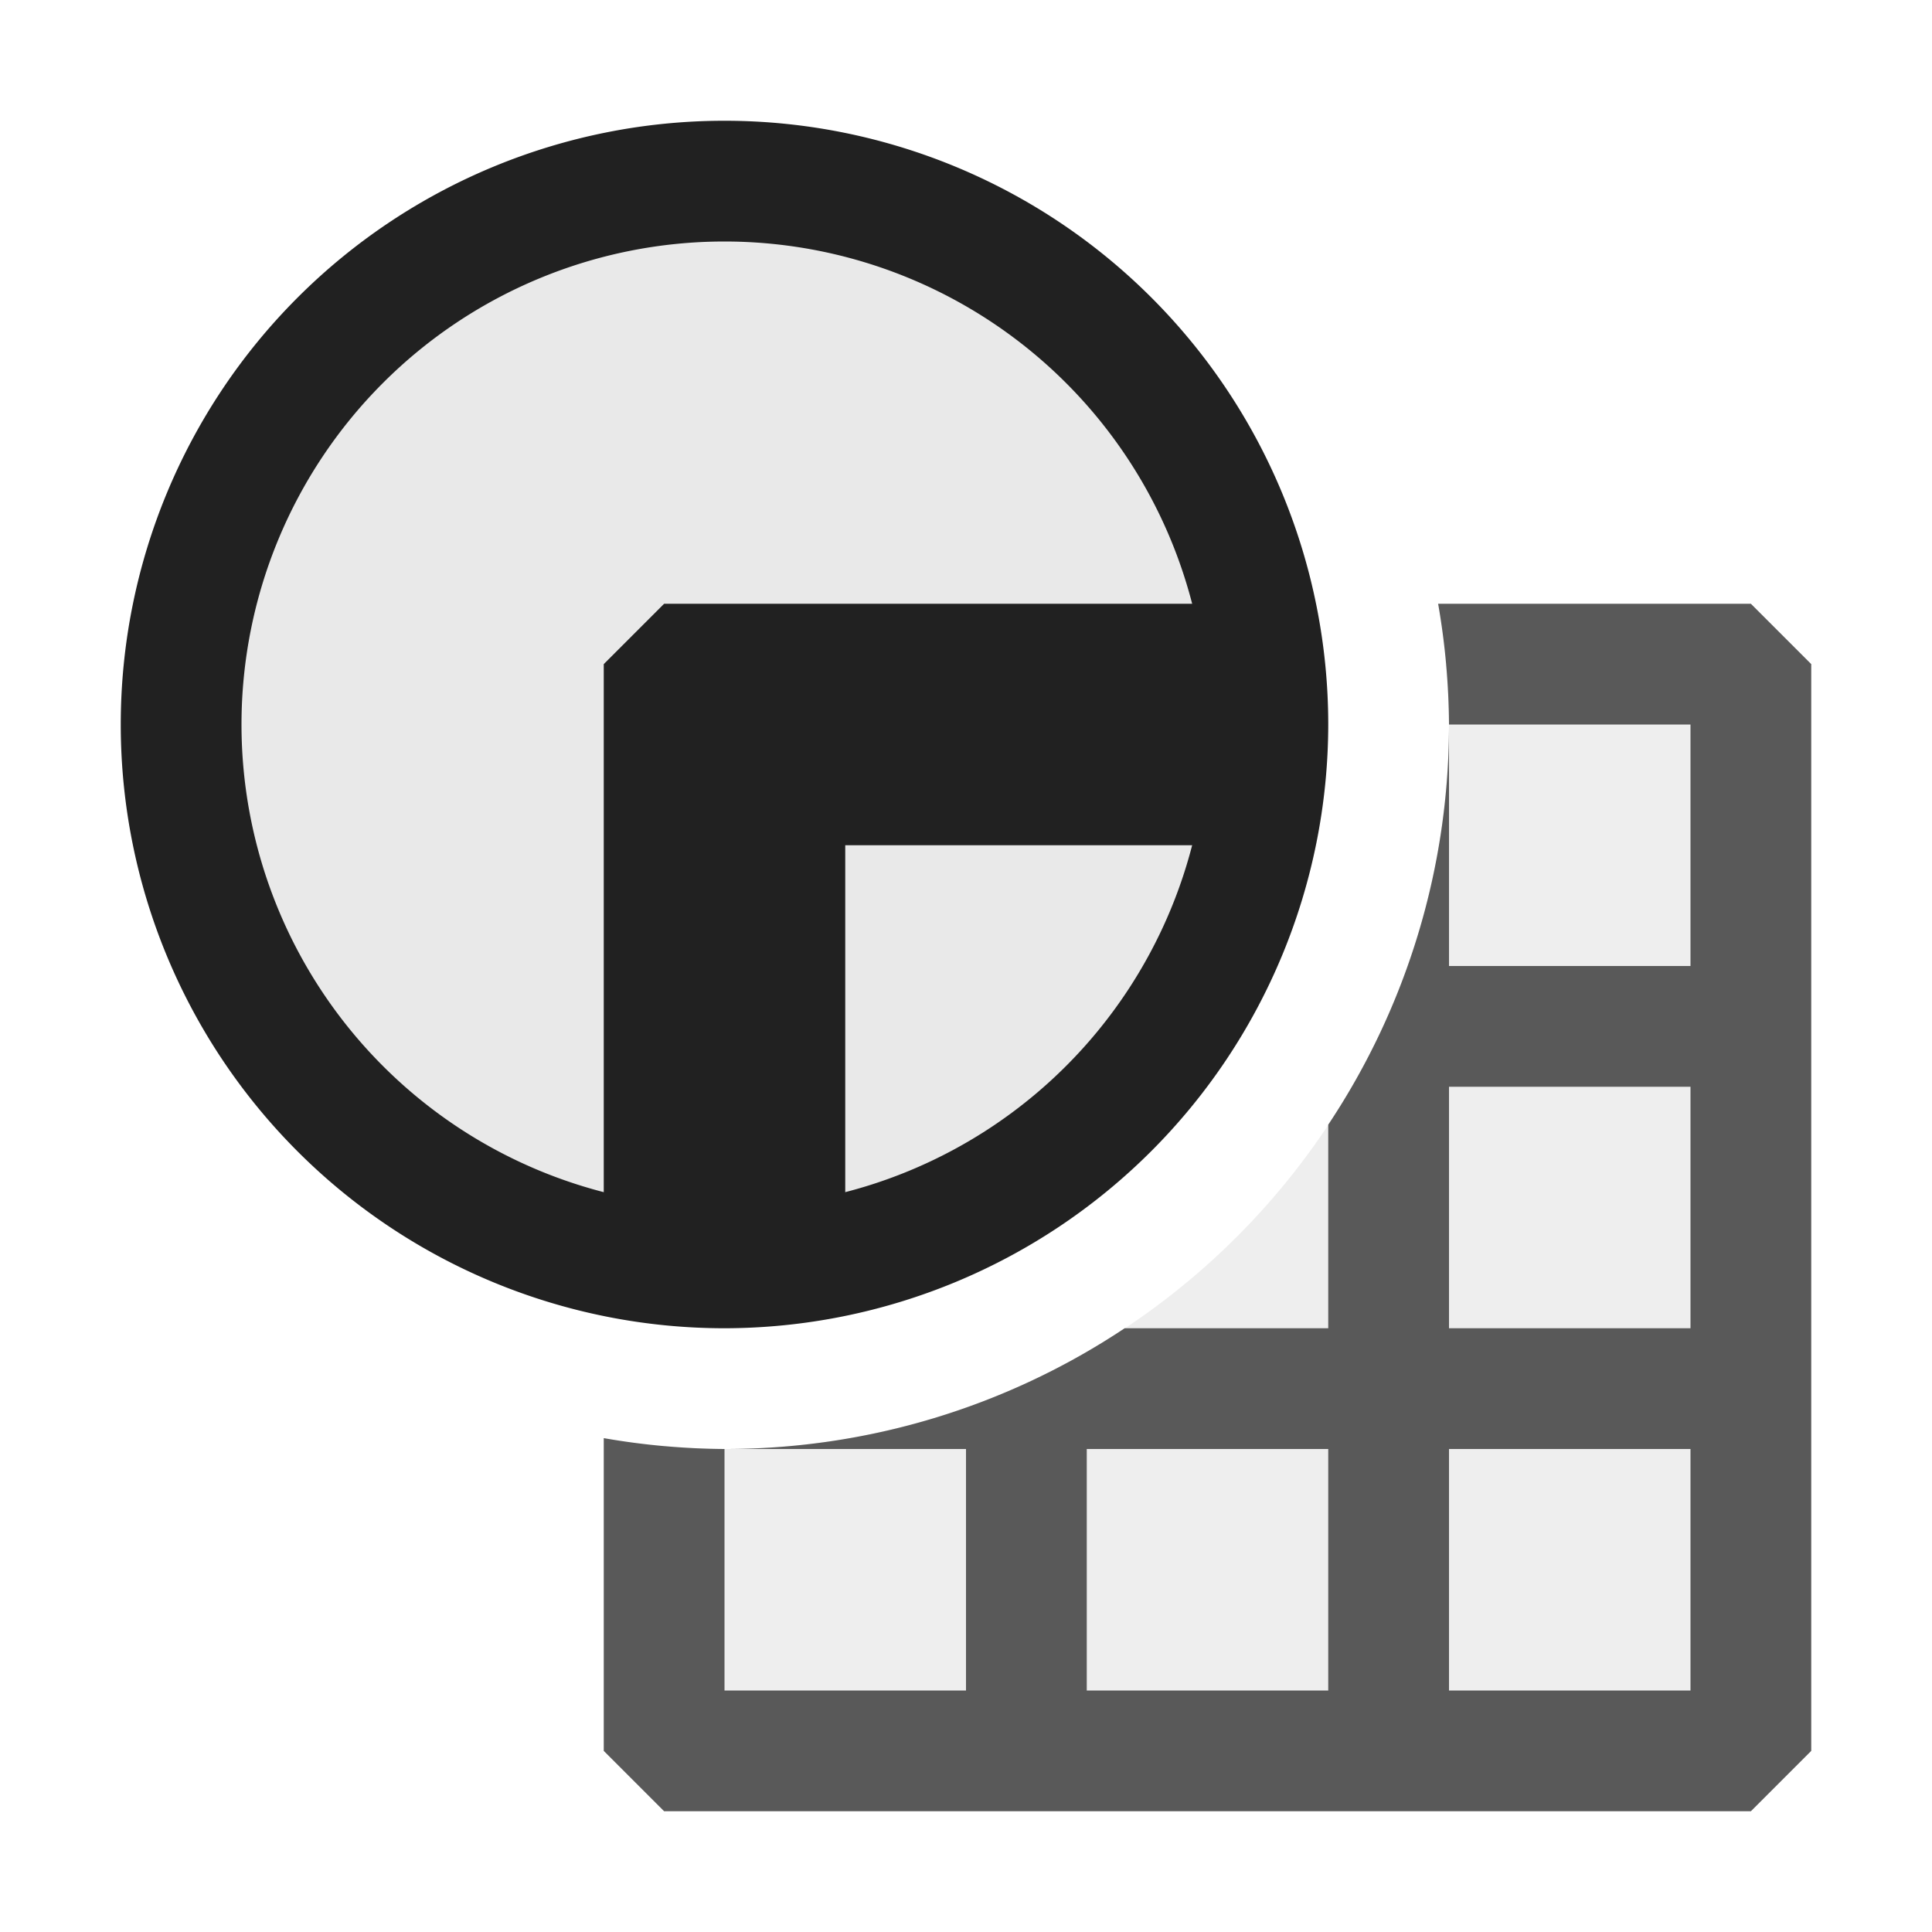 <svg xmlns="http://www.w3.org/2000/svg" viewBox="0 0 16 16">
  <defs>
    <style>.canvas{fill: none; opacity: 0;}.light-defaultgrey-10{fill: #212121; opacity: 0.1;}.light-defaultgrey{fill: #212121; opacity: 1;}.cls-1{opacity:0.75;}</style>
  </defs>
  <title>IconLightGridDetailView</title>
  <g id="canvas">
    <path class="canvas" d="M16,16H0V0H16Z" />
  </g>
  <g id="level-1">
    <path class="light-defaultgrey-10" d="M10.5,6A4.5,4.5,0,1,1,6,1.5,4.5,4.5,0,0,1,10.5,6Z" />
    <path class="light-defaultgrey" d="M5.5,5h4.88a4.516,4.516,0,0,1,.12,1,4.516,4.516,0,0,1-.12,1H7v3.38a4.516,4.516,0,0,1-1,.12,4.516,4.516,0,0,1-1-.12V5.5Z" />
    <path class="light-defaultgrey" d="M6,11a5,5,0,1,1,5-5A5.006,5.006,0,0,1,6,11ZM6,2a4,4,0,1,0,4,4A4,4,0,0,0,6,2Z" />
    <g class="cls-1">
      <path class="light-defaultgrey-10" d="M14.5,5.5v9h-9V11.975c.165.013.331.025.5.025a6,6,0,0,0,6-6c0-.169-.012-.335-.025-.5Z" />
      <path class="light-defaultgrey" d="M14.5,5H11.91A6,6,0,0,1,12,6h2V8H12V6a5.967,5.967,0,0,1-1,3.314V11H9.314A5.967,5.967,0,0,1,6,12H8v2H6V12a6,6,0,0,1-1-.09V14.5l.5.5h9l.5-.5v-9ZM11,14H9V12h2Zm3,0H12V12h2Zm0-3H12V9h2Z" />
    </g>
  </g>
</svg>
